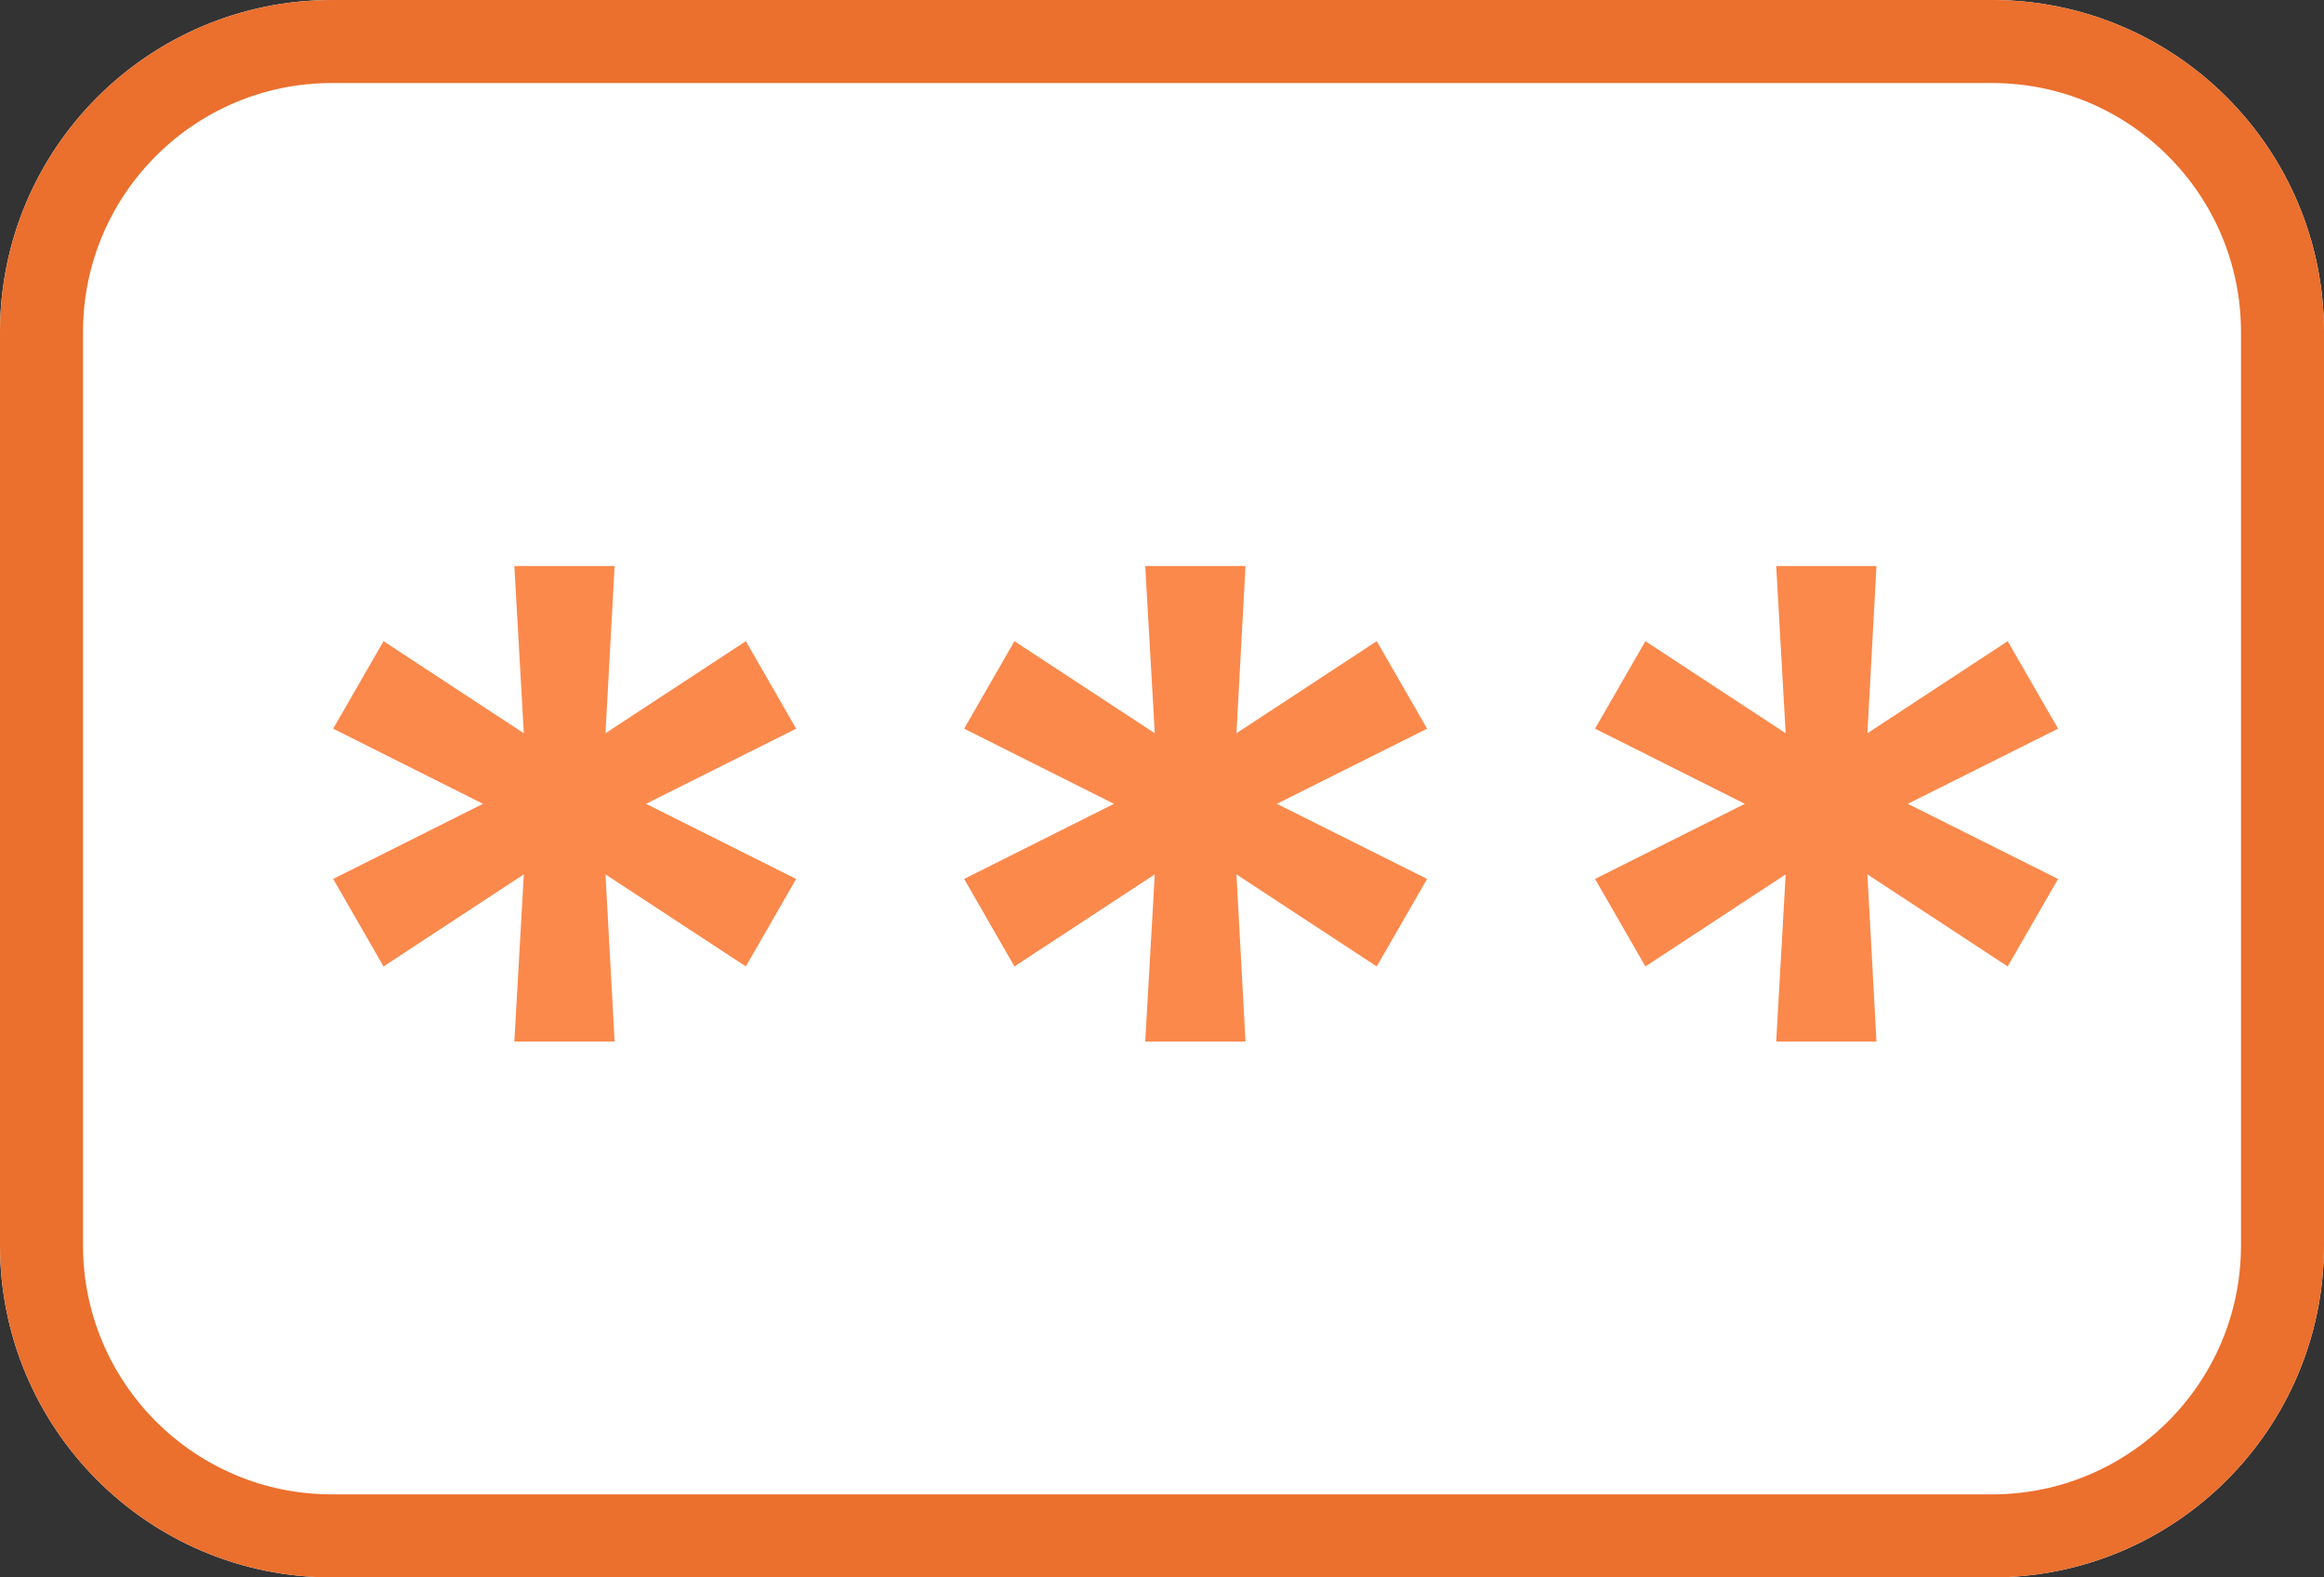 <svg width="28" height="19" viewBox="0 0 28 19" fill="none" xmlns="http://www.w3.org/2000/svg">
<rect x="0" y="0" width="28" height="19" fill="#333333" stroke="none"/>
<path d="M24 0H4C1.791 0 0 1.791 0 4V15C0 17.209 1.791 19 4 19H24C26.209 19 28 17.209 28 15V4C28 1.791 26.209 0 24 0Z" fill="white"/>
<path d="M24 0.5H4C2.067 0.5 0.5 2.067 0.5 4V15C0.5 16.933 2.067 18.5 4 18.5H24C25.933 18.5 27.5 16.933 27.5 15V4C27.5 2.067 25.933 0.5 24 0.5Z" stroke="#EB6F2D"/>
<path d="M6.197 12.546L6.311 10.532L4.621 11.641L4.014 10.587L5.819 9.682L4.014 8.777L4.621 7.723L6.311 8.832L6.197 6.818H7.405L7.295 8.832L8.986 7.723L9.592 8.777L7.783 9.682L9.592 10.587L8.986 11.641L7.295 10.532L7.405 12.546H6.197ZM13.798 12.546L13.913 10.532L12.222 11.641L11.616 10.587L13.421 9.682L11.616 8.777L12.222 7.723L13.913 8.832L13.798 6.818H15.006L14.897 8.832L16.587 7.723L17.194 8.777L15.384 9.682L17.194 10.587L16.587 11.641L14.897 10.532L15.006 12.546H13.798ZM21.4 12.546L21.514 10.532L19.824 11.641L19.217 10.587L21.022 9.682L19.217 8.777L19.824 7.723L21.514 8.832L21.4 6.818H22.608L22.499 8.832L24.189 7.723L24.796 8.777L22.986 9.682L24.796 10.587L24.189 11.641L22.499 10.532L22.608 12.546H21.4Z" fill="#FB894C"/>
</svg>
